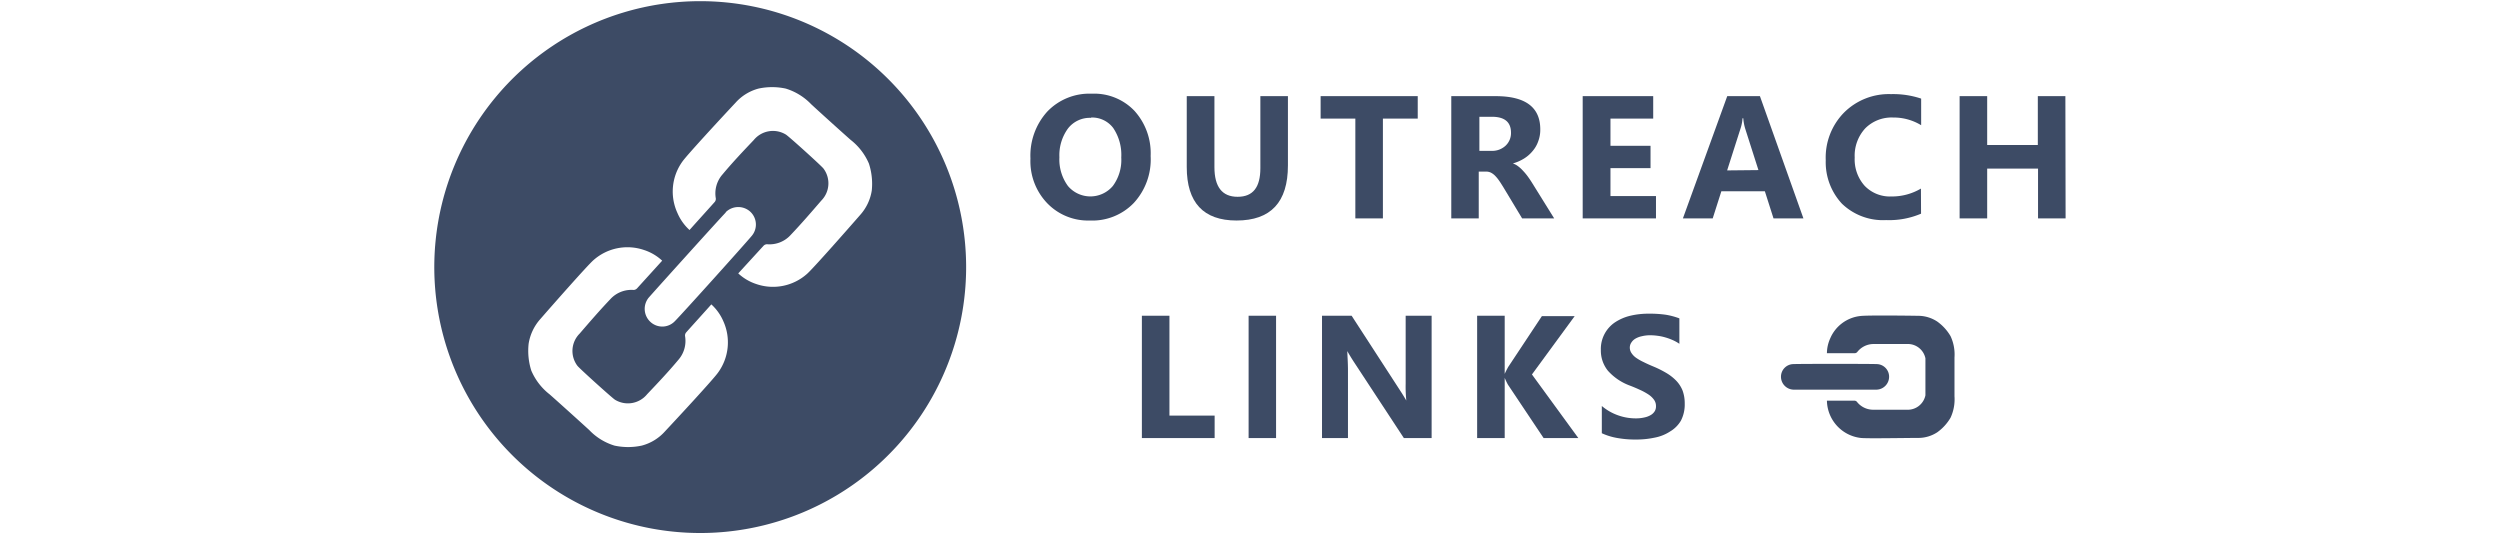 <svg id="Слой_1" data-name="Слой 1" xmlns="http://www.w3.org/2000/svg" viewBox="0 0 234 50"><defs><style>.cls-1{fill:#3d4b65;}</style></defs><path class="cls-1" d="M65.55.11A24.89,24.89,0,1,0,90.43,25,24.89,24.89,0,0,0,65.55.11Zm1.67,34.75c-.4.59-3.79,4.25-5,5.54a4.4,4.4,0,0,1-2.16,1.31,6.07,6.07,0,0,1-2.54,0,5.44,5.44,0,0,1-2.37-1.46c-.62-.57-3.09-2.8-3.72-3.35a5.61,5.61,0,0,1-1.7-2.21,6.13,6.13,0,0,1-.25-2.52,4.52,4.52,0,0,1,1.08-2.29c1.16-1.33,4.45-5.07,5-5.54a4.79,4.79,0,0,1,4.72-.94,4.55,4.55,0,0,1,1.7,1L59.62,27a.47.47,0,0,1-.32.14,2.67,2.67,0,0,0-2.18.87c-1,1.05-1.93,2.13-2.87,3.22a2.3,2.3,0,0,0-.21,3c.15.22,3.3,3.06,3.53,3.19a2.32,2.32,0,0,0,3-.52c1-1.05,2-2.11,2.9-3.19a2.69,2.69,0,0,0,.65-2.26.45.45,0,0,1,.1-.33c.54-.61,2.12-2.35,2.36-2.63a4.57,4.57,0,0,1,1.13,1.59A4.8,4.8,0,0,1,67.22,34.86Zm.71-15a1.67,1.67,0,0,1,2.28-.06,1.64,1.64,0,0,1,.16,2.27c-.62.75-6.52,7.31-7.21,8a1.63,1.63,0,0,1-2.27.07,1.66,1.66,0,0,1-.18-2.27C61.33,27.16,67.26,20.58,67.93,19.89ZM81.6,17.82a4.44,4.44,0,0,1-1.08,2.29c-1.16,1.33-4.45,5.07-5,5.54a4.79,4.79,0,0,1-4.72.94,4.55,4.55,0,0,1-1.7-1L71.47,23a.47.47,0,0,1,.32-.14A2.67,2.67,0,0,0,74,22c1-1.05,1.93-2.13,2.87-3.22a2.3,2.3,0,0,0,.21-3c-.15-.22-3.29-3.06-3.53-3.19a2.32,2.32,0,0,0-3,.52c-1,1.05-2,2.11-2.9,3.19A2.69,2.69,0,0,0,67,18.57a.45.45,0,0,1-.1.33c-.54.61-2.12,2.35-2.36,2.63a4.57,4.57,0,0,1-1.13-1.59,4.8,4.8,0,0,1,.45-4.8c.4-.59,3.79-4.25,5-5.54A4.4,4.4,0,0,1,71,8.29a6.07,6.07,0,0,1,2.54,0,5.53,5.53,0,0,1,2.38,1.46c.61.57,3.08,2.8,3.71,3.35a5.61,5.61,0,0,1,1.7,2.21A6.13,6.13,0,0,1,81.6,17.82Z"/><path class="cls-1" d="M102,20.64A5.3,5.3,0,0,1,98,19a5.68,5.68,0,0,1-1.55-4.16,6.13,6.13,0,0,1,1.57-4.39,5.45,5.45,0,0,1,4.17-1.68,5.2,5.2,0,0,1,4,1.61,5.91,5.91,0,0,1,1.51,4.22A6,6,0,0,1,106.12,19,5.38,5.38,0,0,1,102,20.64Zm.11-9.61a2.59,2.59,0,0,0-2.15,1,4.24,4.24,0,0,0-.8,2.69,4.19,4.19,0,0,0,.8,2.69,2.75,2.75,0,0,0,4.2,0,4.09,4.09,0,0,0,.79-2.67,4.49,4.49,0,0,0-.76-2.77A2.48,2.48,0,0,0,102.14,11Z"/><path class="cls-1" d="M120.55,15.49q0,5.15-4.81,5.15c-3.1,0-4.66-1.68-4.66-5V9h2.59v6.64c0,1.85.72,2.78,2.17,2.78s2.13-.9,2.13-2.68V9h2.58Z"/><path class="cls-1" d="M132.7,11.1h-3.26v9.34h-2.58V11.1h-3.25V9h9.09Z"/><path class="cls-1" d="M145.47,20.44h-3l-1.77-2.94c-.14-.22-.26-.42-.39-.6a3.42,3.42,0,0,0-.37-.45,1.52,1.52,0,0,0-.39-.29,1.05,1.05,0,0,0-.44-.1h-.7v4.38h-2.57V9H140q4.17,0,4.17,3.11a3.08,3.08,0,0,1-.19,1.11,2.84,2.84,0,0,1-.52.91,3.28,3.28,0,0,1-.81.71,4.17,4.17,0,0,1-1.05.46v0a1.55,1.55,0,0,1,.49.26,3,3,0,0,1,.46.42,5.27,5.27,0,0,1,.43.51c.14.19.26.37.37.54Zm-7-9.51v3.19h1.12a1.84,1.84,0,0,0,1.33-.48,1.62,1.62,0,0,0,.51-1.21c0-1-.59-1.5-1.79-1.5Z"/><path class="cls-1" d="M155,20.44h-6.86V9h6.6v2.1h-4v2.55h3.75v2.09h-3.75v2.61H155Z"/><path class="cls-1" d="M168.8,20.44H166l-.81-2.54h-4.07l-.81,2.54h-2.79L161.67,9h3.06Zm-4.21-4.52-1.23-3.85a4.53,4.53,0,0,1-.19-1h-.07a3.87,3.87,0,0,1-.2,1l-1.24,3.88Z"/><path class="cls-1" d="M179.81,20a7.58,7.58,0,0,1-3.27.6,5.53,5.53,0,0,1-4.14-1.54A5.7,5.7,0,0,1,170.89,15a6,6,0,0,1,1.7-4.45A5.93,5.93,0,0,1,177,8.81a8.22,8.22,0,0,1,2.82.42v2.49A4.94,4.94,0,0,0,177.2,11a3.48,3.48,0,0,0-2.6,1,3.77,3.77,0,0,0-1,2.75,3.7,3.7,0,0,0,.93,2.64,3.28,3.28,0,0,0,2.51,1,5.33,5.33,0,0,0,2.76-.74Z"/><path class="cls-1" d="M193.34,20.44h-2.58V15.78H186v4.66h-2.58V9H186v4.57h4.74V9h2.58Z"/><path class="cls-1" d="M113.69,41h-6.81V29.55h2.58V38.9h4.23Z"/><path class="cls-1" d="M119.44,41h-2.57V29.55h2.57Z"/><path class="cls-1" d="M134,41h-2.6l-4.72-7.19c-.27-.42-.46-.74-.57-.95h0c0,.41.06,1,.06,1.85V41h-2.43V29.55h2.77l4.54,7c.21.32.4.63.58.94h0a13.13,13.13,0,0,1-.06-1.58V29.55H134Z"/><path class="cls-1" d="M147.73,41h-3.25l-3.34-5a6.81,6.81,0,0,1-.3-.63h0V41h-2.58V29.55h2.58V35h0c.06-.15.17-.36.32-.64l3.16-4.77h3.07l-4,5.46Z"/><path class="cls-1" d="M149.93,40.55V38a4.79,4.79,0,0,0,1.51.87,4.93,4.93,0,0,0,1.64.29,3.52,3.52,0,0,0,.85-.09,1.9,1.9,0,0,0,.61-.24,1.06,1.06,0,0,0,.36-.37A.9.9,0,0,0,155,38a1,1,0,0,0-.19-.59,2,2,0,0,0-.52-.49,5.73,5.73,0,0,0-.79-.43c-.3-.14-.63-.28-1-.42a5.11,5.11,0,0,1-2-1.37,3,3,0,0,1-.66-1.94,3,3,0,0,1,1.34-2.6,4.51,4.51,0,0,1,1.43-.61,7.37,7.37,0,0,1,1.72-.19,10.73,10.73,0,0,1,1.59.1,6.73,6.73,0,0,1,1.27.34v2.38a3.8,3.8,0,0,0-.63-.35,5.13,5.13,0,0,0-.69-.25,4.61,4.61,0,0,0-.72-.15,5.29,5.29,0,0,0-.67-.05,3.32,3.32,0,0,0-.8.09,2,2,0,0,0-.61.23,1.12,1.12,0,0,0-.38.37.84.84,0,0,0-.14.47.91.91,0,0,0,.16.51,1.62,1.62,0,0,0,.43.44,4.56,4.56,0,0,0,.68.39c.26.13.56.27.9.41a9.4,9.4,0,0,1,1.23.61,4.36,4.36,0,0,1,.94.73,2.86,2.86,0,0,1,.6.93,3.45,3.45,0,0,1,.2,1.21,3.28,3.28,0,0,1-.36,1.61,2.85,2.85,0,0,1-1,1,4,4,0,0,1-1.44.58,8.24,8.24,0,0,1-1.75.18A9.46,9.46,0,0,1,151.4,41,5.77,5.77,0,0,1,149.93,40.55Z"/><path class="cls-1" d="M179.57,29.56a3.25,3.25,0,0,1,1.76.54,4.42,4.42,0,0,1,1.24,1.36,4.05,4.05,0,0,1,.37,2c0,.61,0,3,0,3.64a4.07,4.07,0,0,1-.37,2,4.42,4.42,0,0,1-1.24,1.36,3.24,3.24,0,0,1-1.76.53c-1.28,0-4.9.07-5.42,0A3.58,3.58,0,0,1,171,37.5h2.57a.33.33,0,0,1,.23.1,1.93,1.93,0,0,0,1.53.75c1,0,2.09,0,3.14,0A1.69,1.69,0,0,0,180.22,37c0-.19,0-3.27,0-3.46a1.68,1.68,0,0,0-1.72-1.34c-1.05,0-2.09,0-3.14,0a1.94,1.94,0,0,0-1.53.76.33.33,0,0,1-.23.1H171a3.42,3.42,0,0,1,.31-1.39,3.47,3.47,0,0,1,2.81-2.09C174.67,29.5,178.29,29.54,179.57,29.56Z"/><path class="cls-1" d="M167.84,34.08a1.18,1.18,0,0,0-1.14,1.19,1.21,1.21,0,0,0,1.14,1.2c.7,0,7.14,0,7.84,0a1.21,1.21,0,0,0,1.14-1.2,1.18,1.18,0,0,0-1.14-1.19C175,34.05,168.55,34.05,167.84,34.08Z"/></svg>